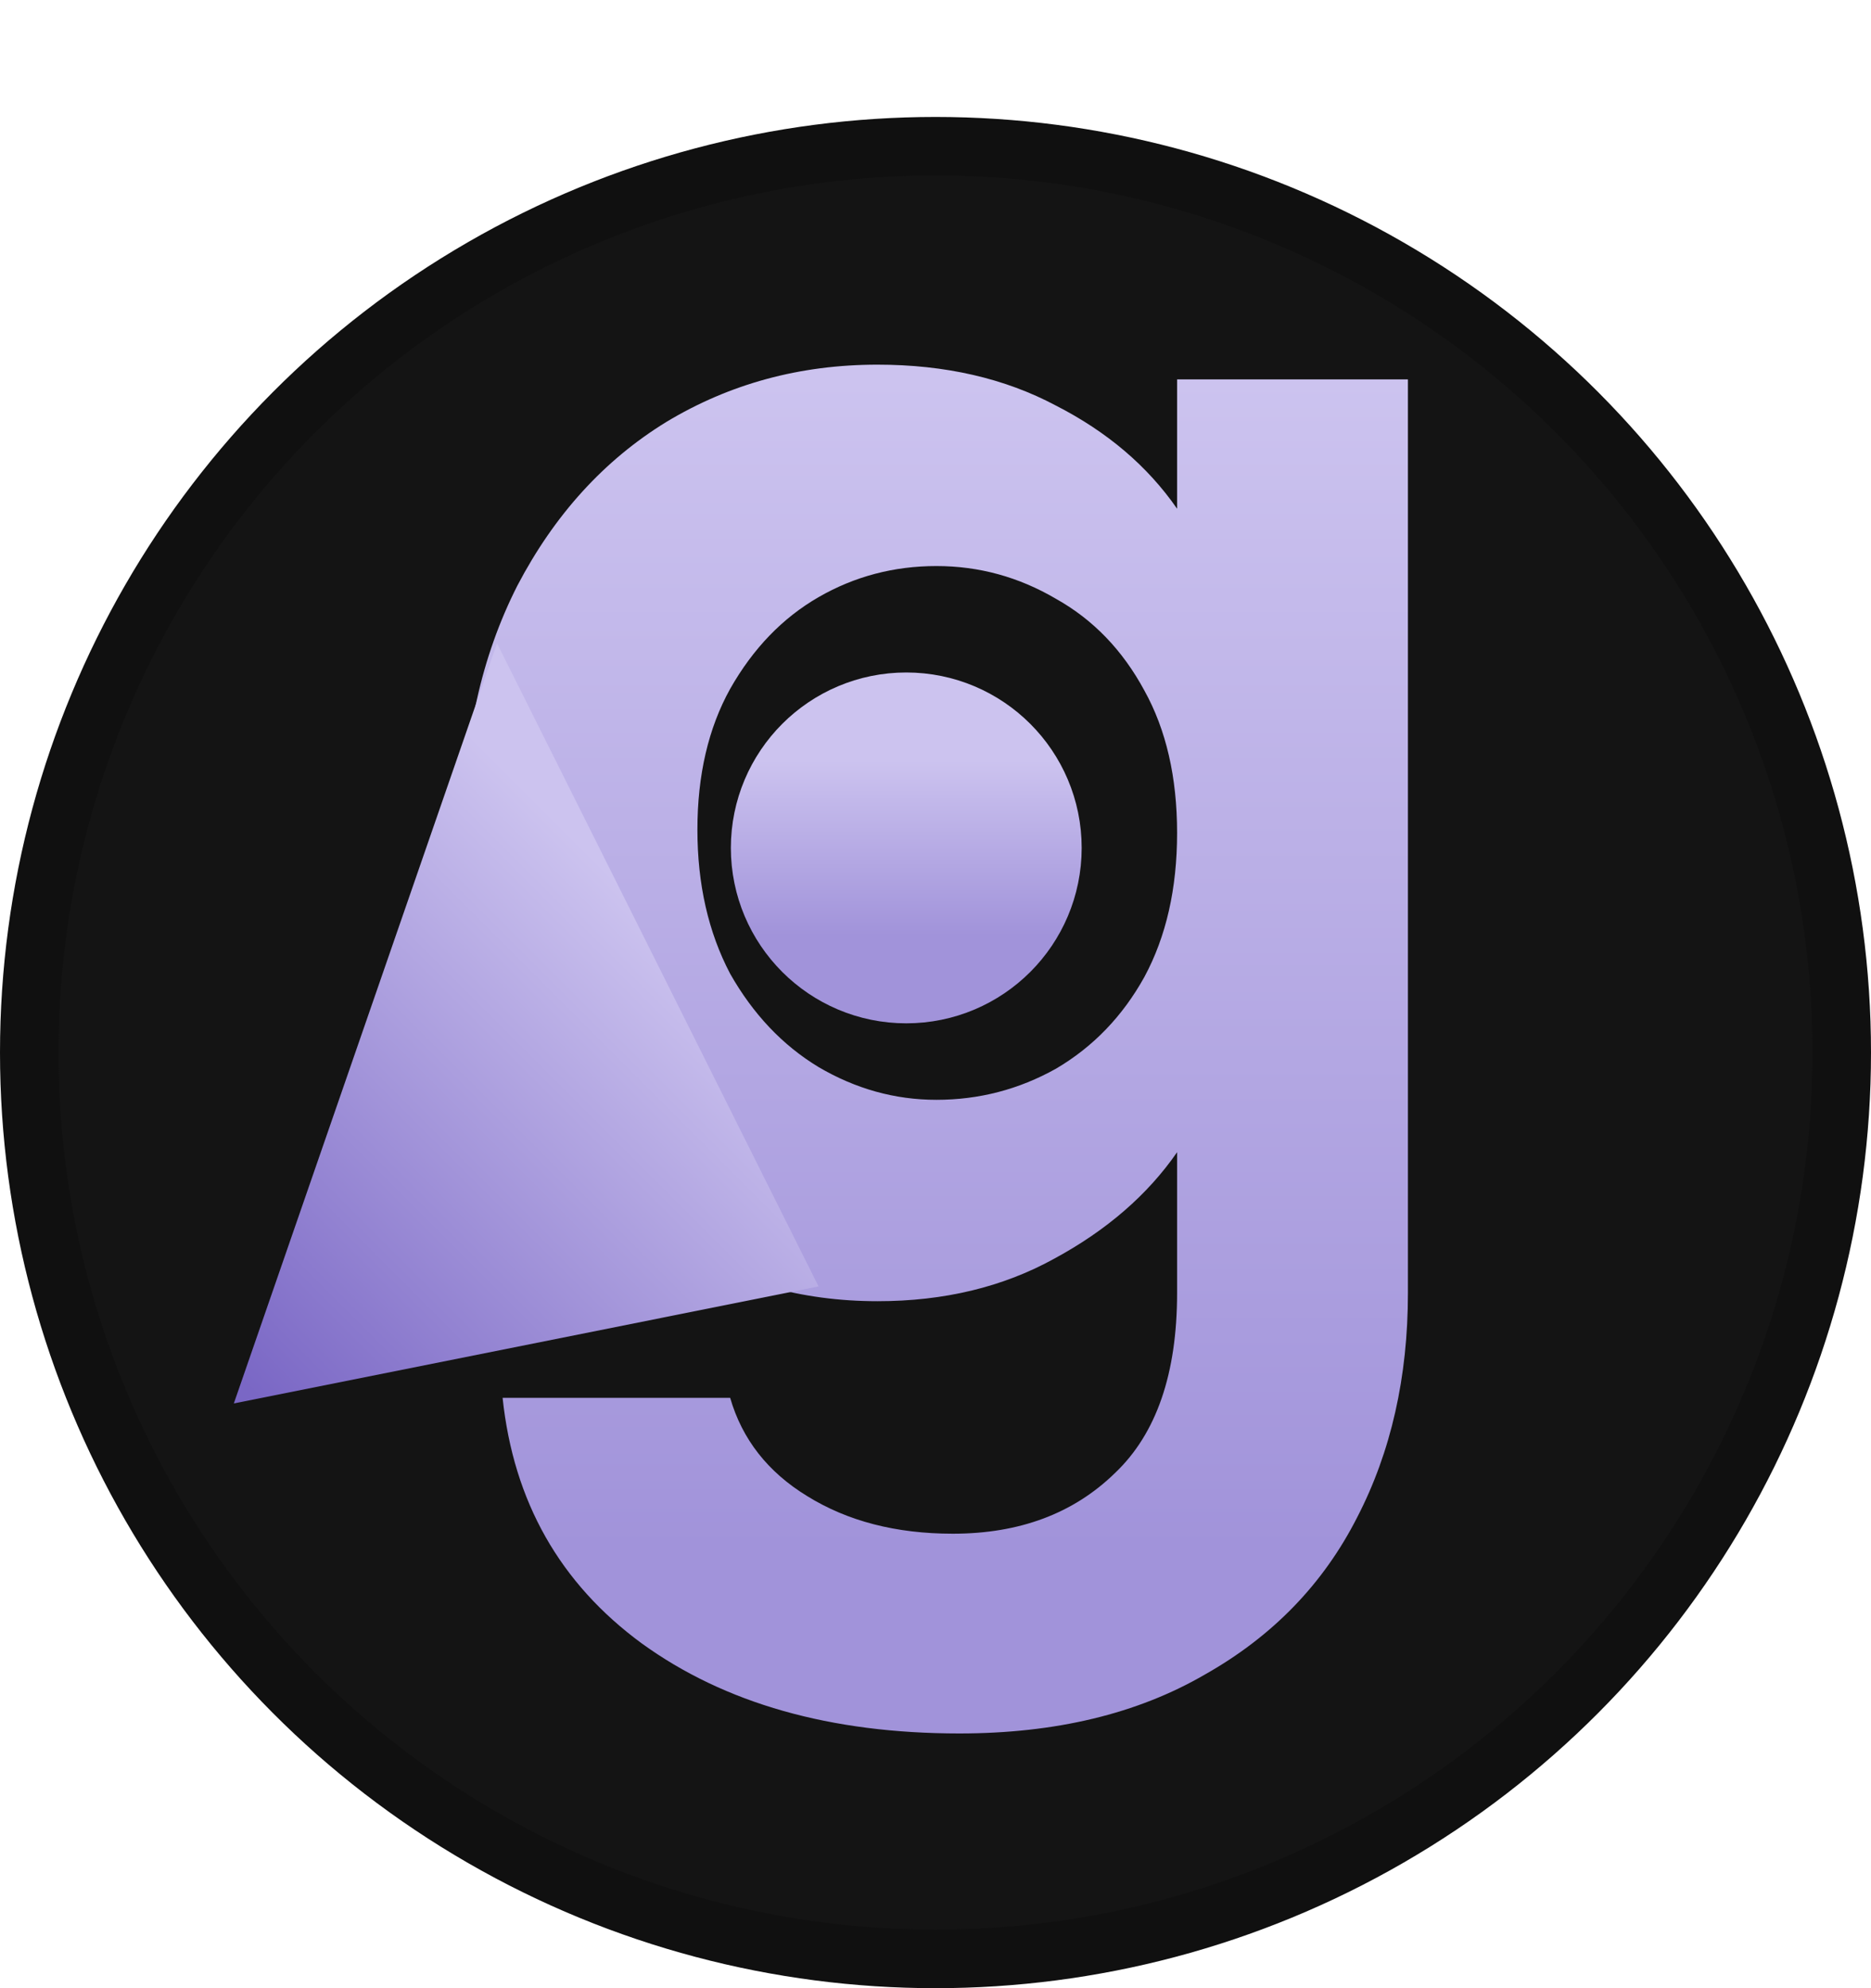 <svg width="32" height="34" viewBox="0 0 32 34" fill="none" xmlns="http://www.w3.org/2000/svg">
<circle cx="16" cy="18" r="15.5" fill="#141414" stroke="#101010"/>
<path d="M15.008 6.236C16.165 6.236 17.183 6.469 18.06 6.936C18.937 7.384 19.628 7.972 20.132 8.7V6.488H24.08V22.112C24.08 23.549 23.791 24.828 23.212 25.948C22.633 27.087 21.765 27.983 20.608 28.636C19.451 29.308 18.051 29.644 16.408 29.644C14.205 29.644 12.395 29.131 10.976 28.104C9.576 27.077 8.783 25.677 8.596 23.904H12.488C12.693 24.613 13.132 25.173 13.804 25.584C14.495 26.013 15.325 26.228 16.296 26.228C17.435 26.228 18.359 25.883 19.068 25.192C19.777 24.52 20.132 23.493 20.132 22.112V19.704C19.628 20.432 18.928 21.039 18.032 21.524C17.155 22.009 16.147 22.252 15.008 22.252C13.701 22.252 12.507 21.916 11.424 21.244C10.341 20.572 9.483 19.629 8.848 18.416C8.232 17.184 7.924 15.775 7.924 14.188C7.924 12.62 8.232 11.229 8.848 10.016C9.483 8.803 10.332 7.869 11.396 7.216C12.479 6.563 13.683 6.236 15.008 6.236ZM20.132 14.244C20.132 13.292 19.945 12.48 19.572 11.808C19.199 11.117 18.695 10.595 18.06 10.24C17.425 9.867 16.744 9.68 16.016 9.68C15.288 9.68 14.616 9.857 14 10.212C13.384 10.567 12.88 11.089 12.488 11.78C12.115 12.452 11.928 13.255 11.928 14.188C11.928 15.121 12.115 15.943 12.488 16.652C12.88 17.343 13.384 17.875 14 18.248C14.635 18.621 15.307 18.808 16.016 18.808C16.744 18.808 17.425 18.631 18.06 18.276C18.695 17.903 19.199 17.38 19.572 16.708C19.945 16.017 20.132 15.196 20.132 14.244Z" fill="url(#paint0_linear_161_214)"/>
<path d="M14 14.5C14 15.328 14.672 16 15.5 16C16.328 16 17 15.328 17 14.5C17 13.672 16.328 13 15.5 13C14.672 13 14 13.672 14 14.5Z" stroke="url(#paint1_linear_161_214)" stroke-width="3" stroke-linejoin="round"/>
<path d="M7.032 21.354L8.836 16.144L11.04 20.552L7.032 21.354Z" stroke="url(#paint2_linear_161_214)" stroke-width="4"/>
<defs>
<linearGradient id="paint0_linear_161_214" x1="15.5" y1="6.5" x2="15.5" y2="26.5" gradientUnits="userSpaceOnUse">
<stop stop-color="#CCC3EF"/>
<stop offset="1" stop-color="#A193DA"/>
<stop offset="1" stop-color="#A193DA"/>
</linearGradient>
<linearGradient id="paint1_linear_161_214" x1="15.5" y1="13" x2="15.5" y2="16" gradientUnits="userSpaceOnUse">
<stop stop-color="#CCC3EF"/>
<stop offset="1" stop-color="#A193DA"/>
<stop offset="1" stop-color="#A193DA"/>
</linearGradient>
<linearGradient id="paint2_linear_161_214" x1="11.5" y1="16" x2="4" y2="23.5" gradientUnits="userSpaceOnUse">
<stop stop-color="#CCC3EF"/>
<stop offset="1" stop-color="#7A67C5"/>
</linearGradient>
</defs>
</svg>

